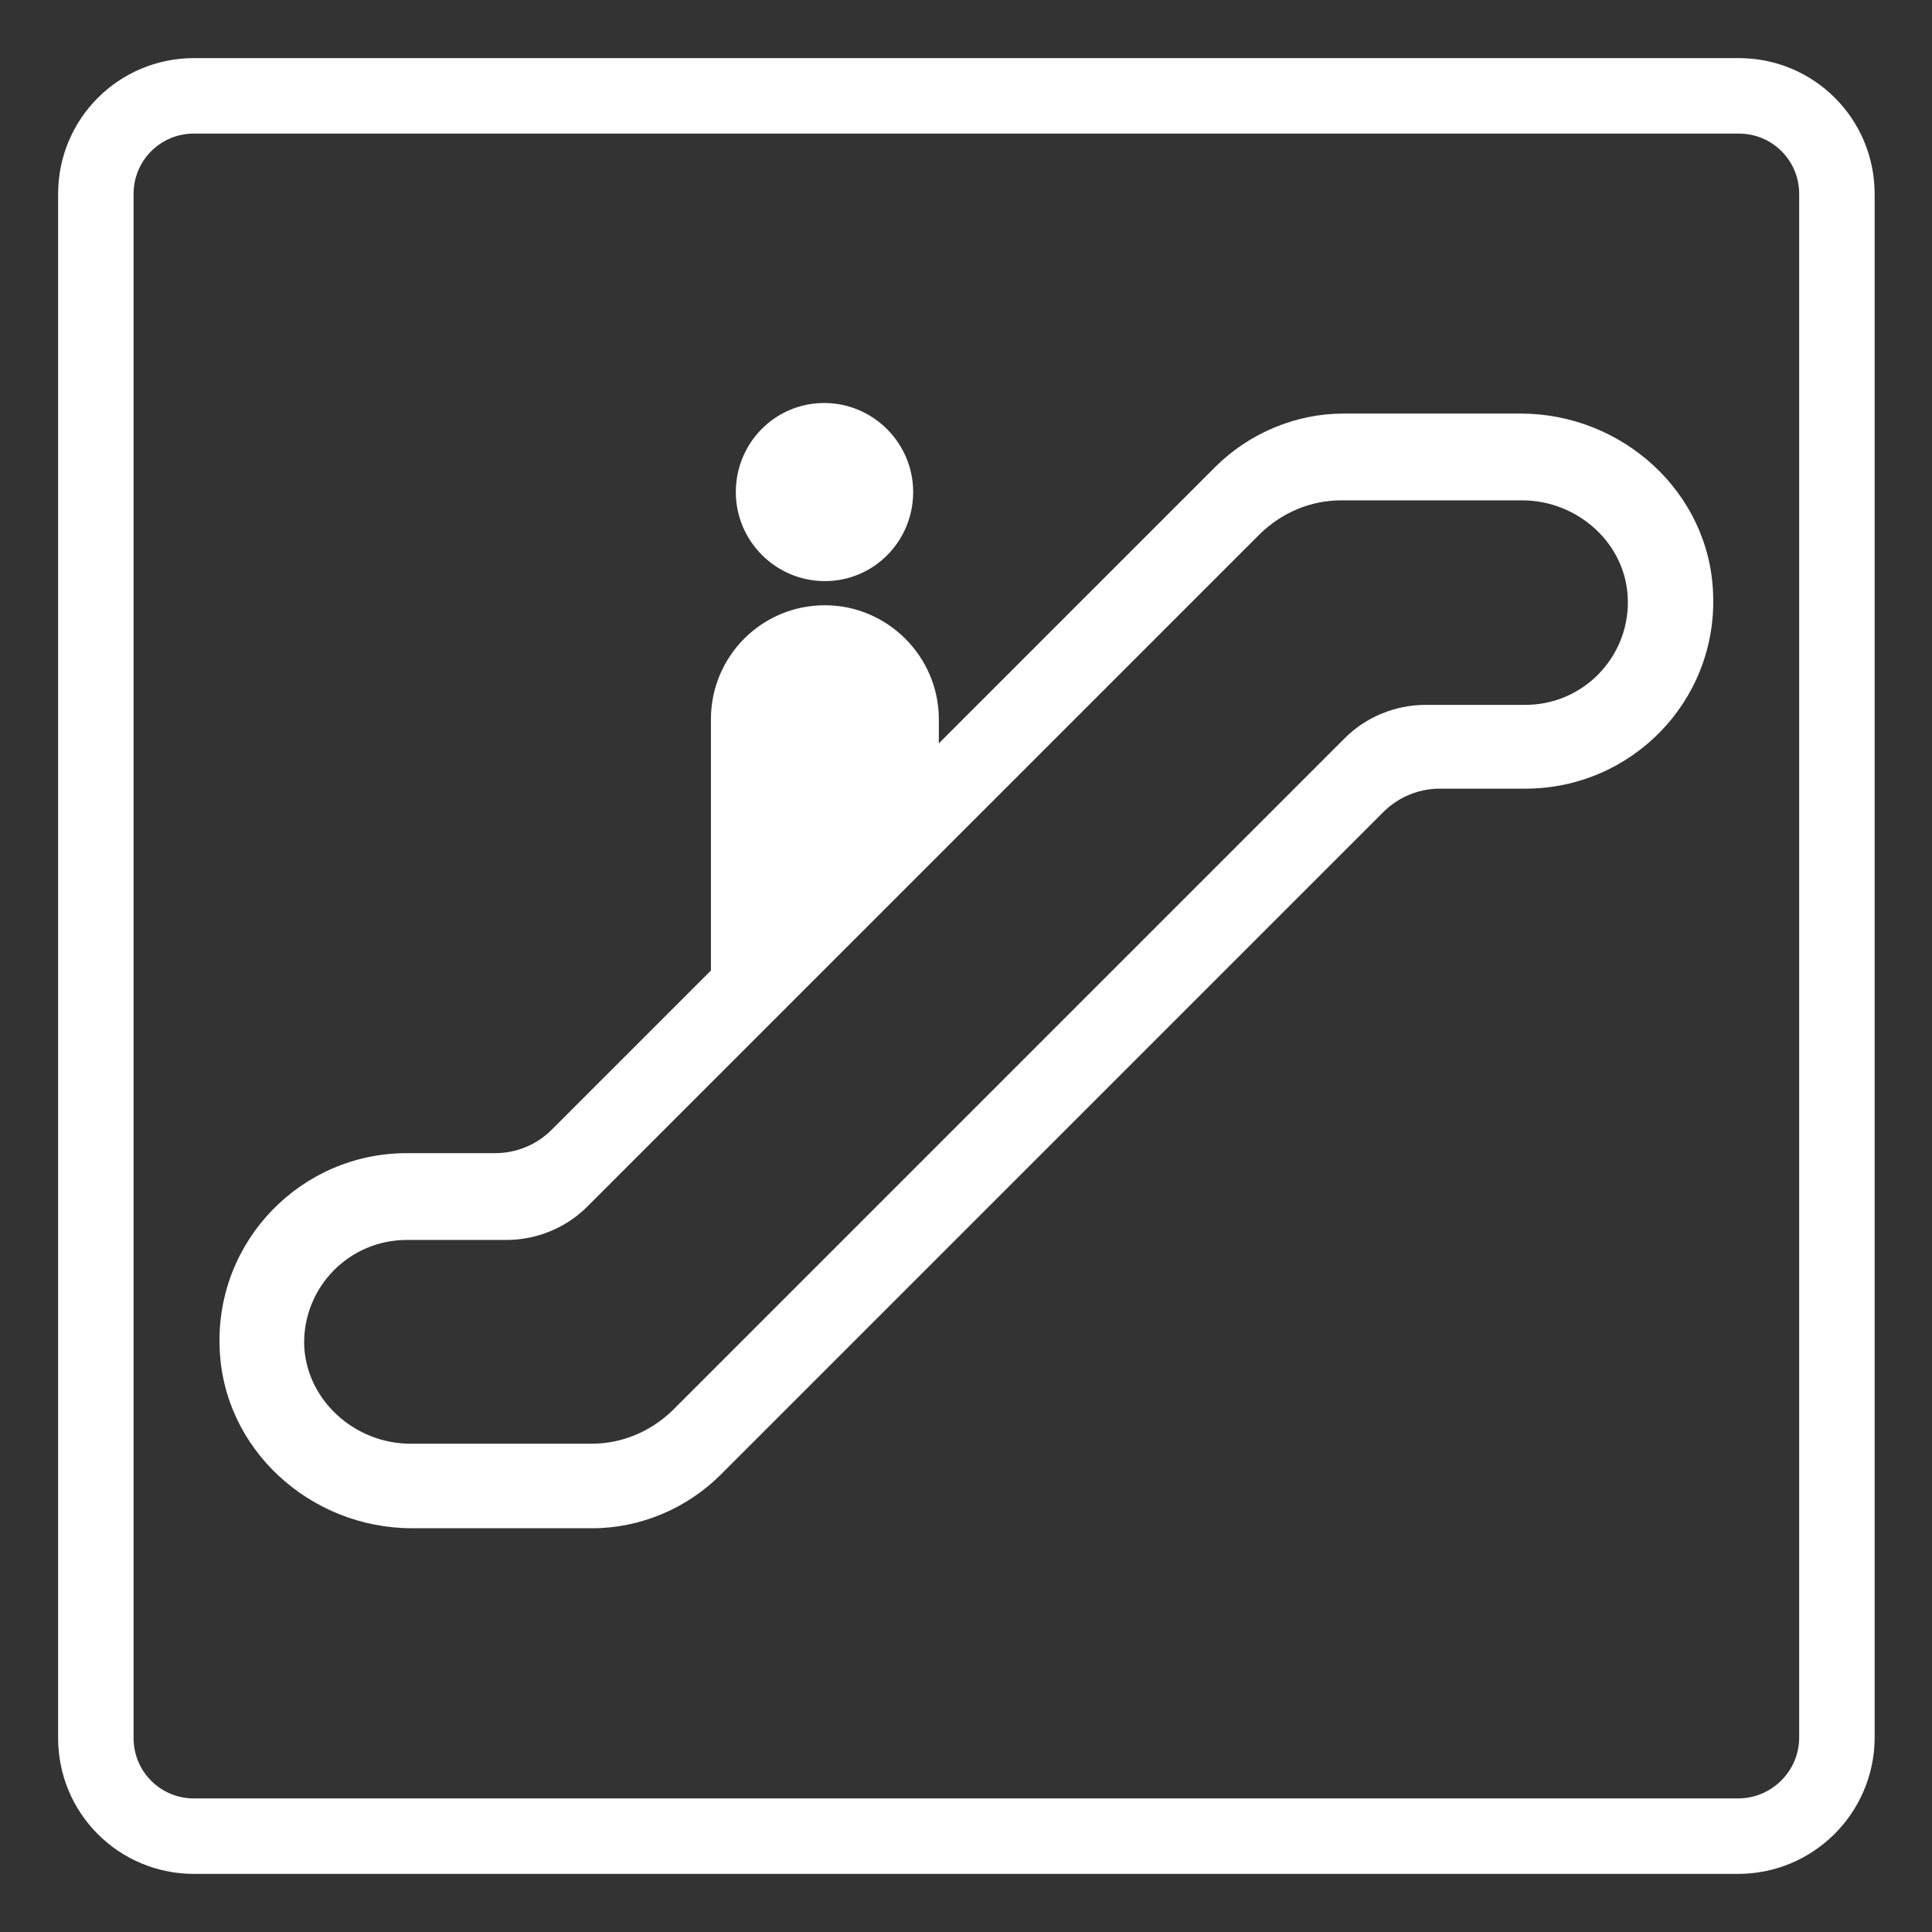 <?xml version="1.0" encoding="utf-8"?>
<!-- Generator: Adobe Illustrator 26.0.1, SVG Export Plug-In . SVG Version: 6.00 Build 0)  -->
<svg version="1.1" id="layer" xmlns="http://www.w3.org/2000/svg" xmlns:xlink="http://www.w3.org/1999/xlink" x="0px" y="0px"
	 viewBox="0 0 256 256" style="enable-background:new 0 0 256 256;" xml:space="preserve">
<rect x="0" y="0" width="256" height="256" fill="#333333" stroke="none"/>
<style type="text/css">
	.st0{fill:none;stroke:#FFFFFF;stroke-width:10;stroke-miterlimit:10;}
	.st1{fill:#FFFFFF;}
</style>
<path class="st0" d="M230.3,243.3H25.7c-7.2,0-13-5.8-13-13V25.7c0-7.2,5.8-13,13-13h204.7c7.2,0,13,5.8,13,13v204.7
	C243.3,237.5,237.5,243.3,230.3,243.3z"/>
<path class="st1" d="M53.9,152.8h11.7c2.8,0,5.5-1.1,7.5-3.1l21.1-21.1V95.3c0-8.3,6.7-15.1,15.1-15.1c8.3,0,15.1,6.8,15.1,15.1v3.2
	l36.6-36.6c4.5-4.5,10.7-7.1,17-7.1h23.5c13.5,0,25.1,10.5,25.5,24c0.5,14.1-10.8,25.7-24.9,25.7h-11.3c-2.8,0-5.5,1.1-7.5,3.1
	l-79.7,79.7l-8.1,8.1c-4.5,4.5-10.7,7.1-17,7.1H54.6c-13.5,0-25.1-10.5-25.5-24C28.6,164.4,39.9,152.8,53.9,152.8L53.9,152.8z
	 M54.4,191.3h24c4,0,7.8-1.6,10.7-4.4l12.3-12.3l76.8-76.8c2.8-2.8,6.7-4.4,10.7-4.4h13.2c7.6,0,13.7-6.2,13.6-13.8
	c-0.1-7.5-6.6-13.3-14-13.3h-24c-4,0-7.8,1.6-10.7,4.4l-10.3,10.3l-32.4,32.4l-30.1,30.1l-16.4,16.4c-2.8,2.8-6.7,4.4-10.7,4.4H53.9
	c-7.6,0-13.7,6.2-13.6,13.8C40.5,185.4,46.9,191.3,54.4,191.3L54.4,191.3z M97.5,65.2c0,6.5,5.3,11.8,11.8,11.8S121,71.7,121,65.2
	s-5.3-11.8-11.8-11.8S97.5,58.7,97.5,65.2z"/>
</svg>
